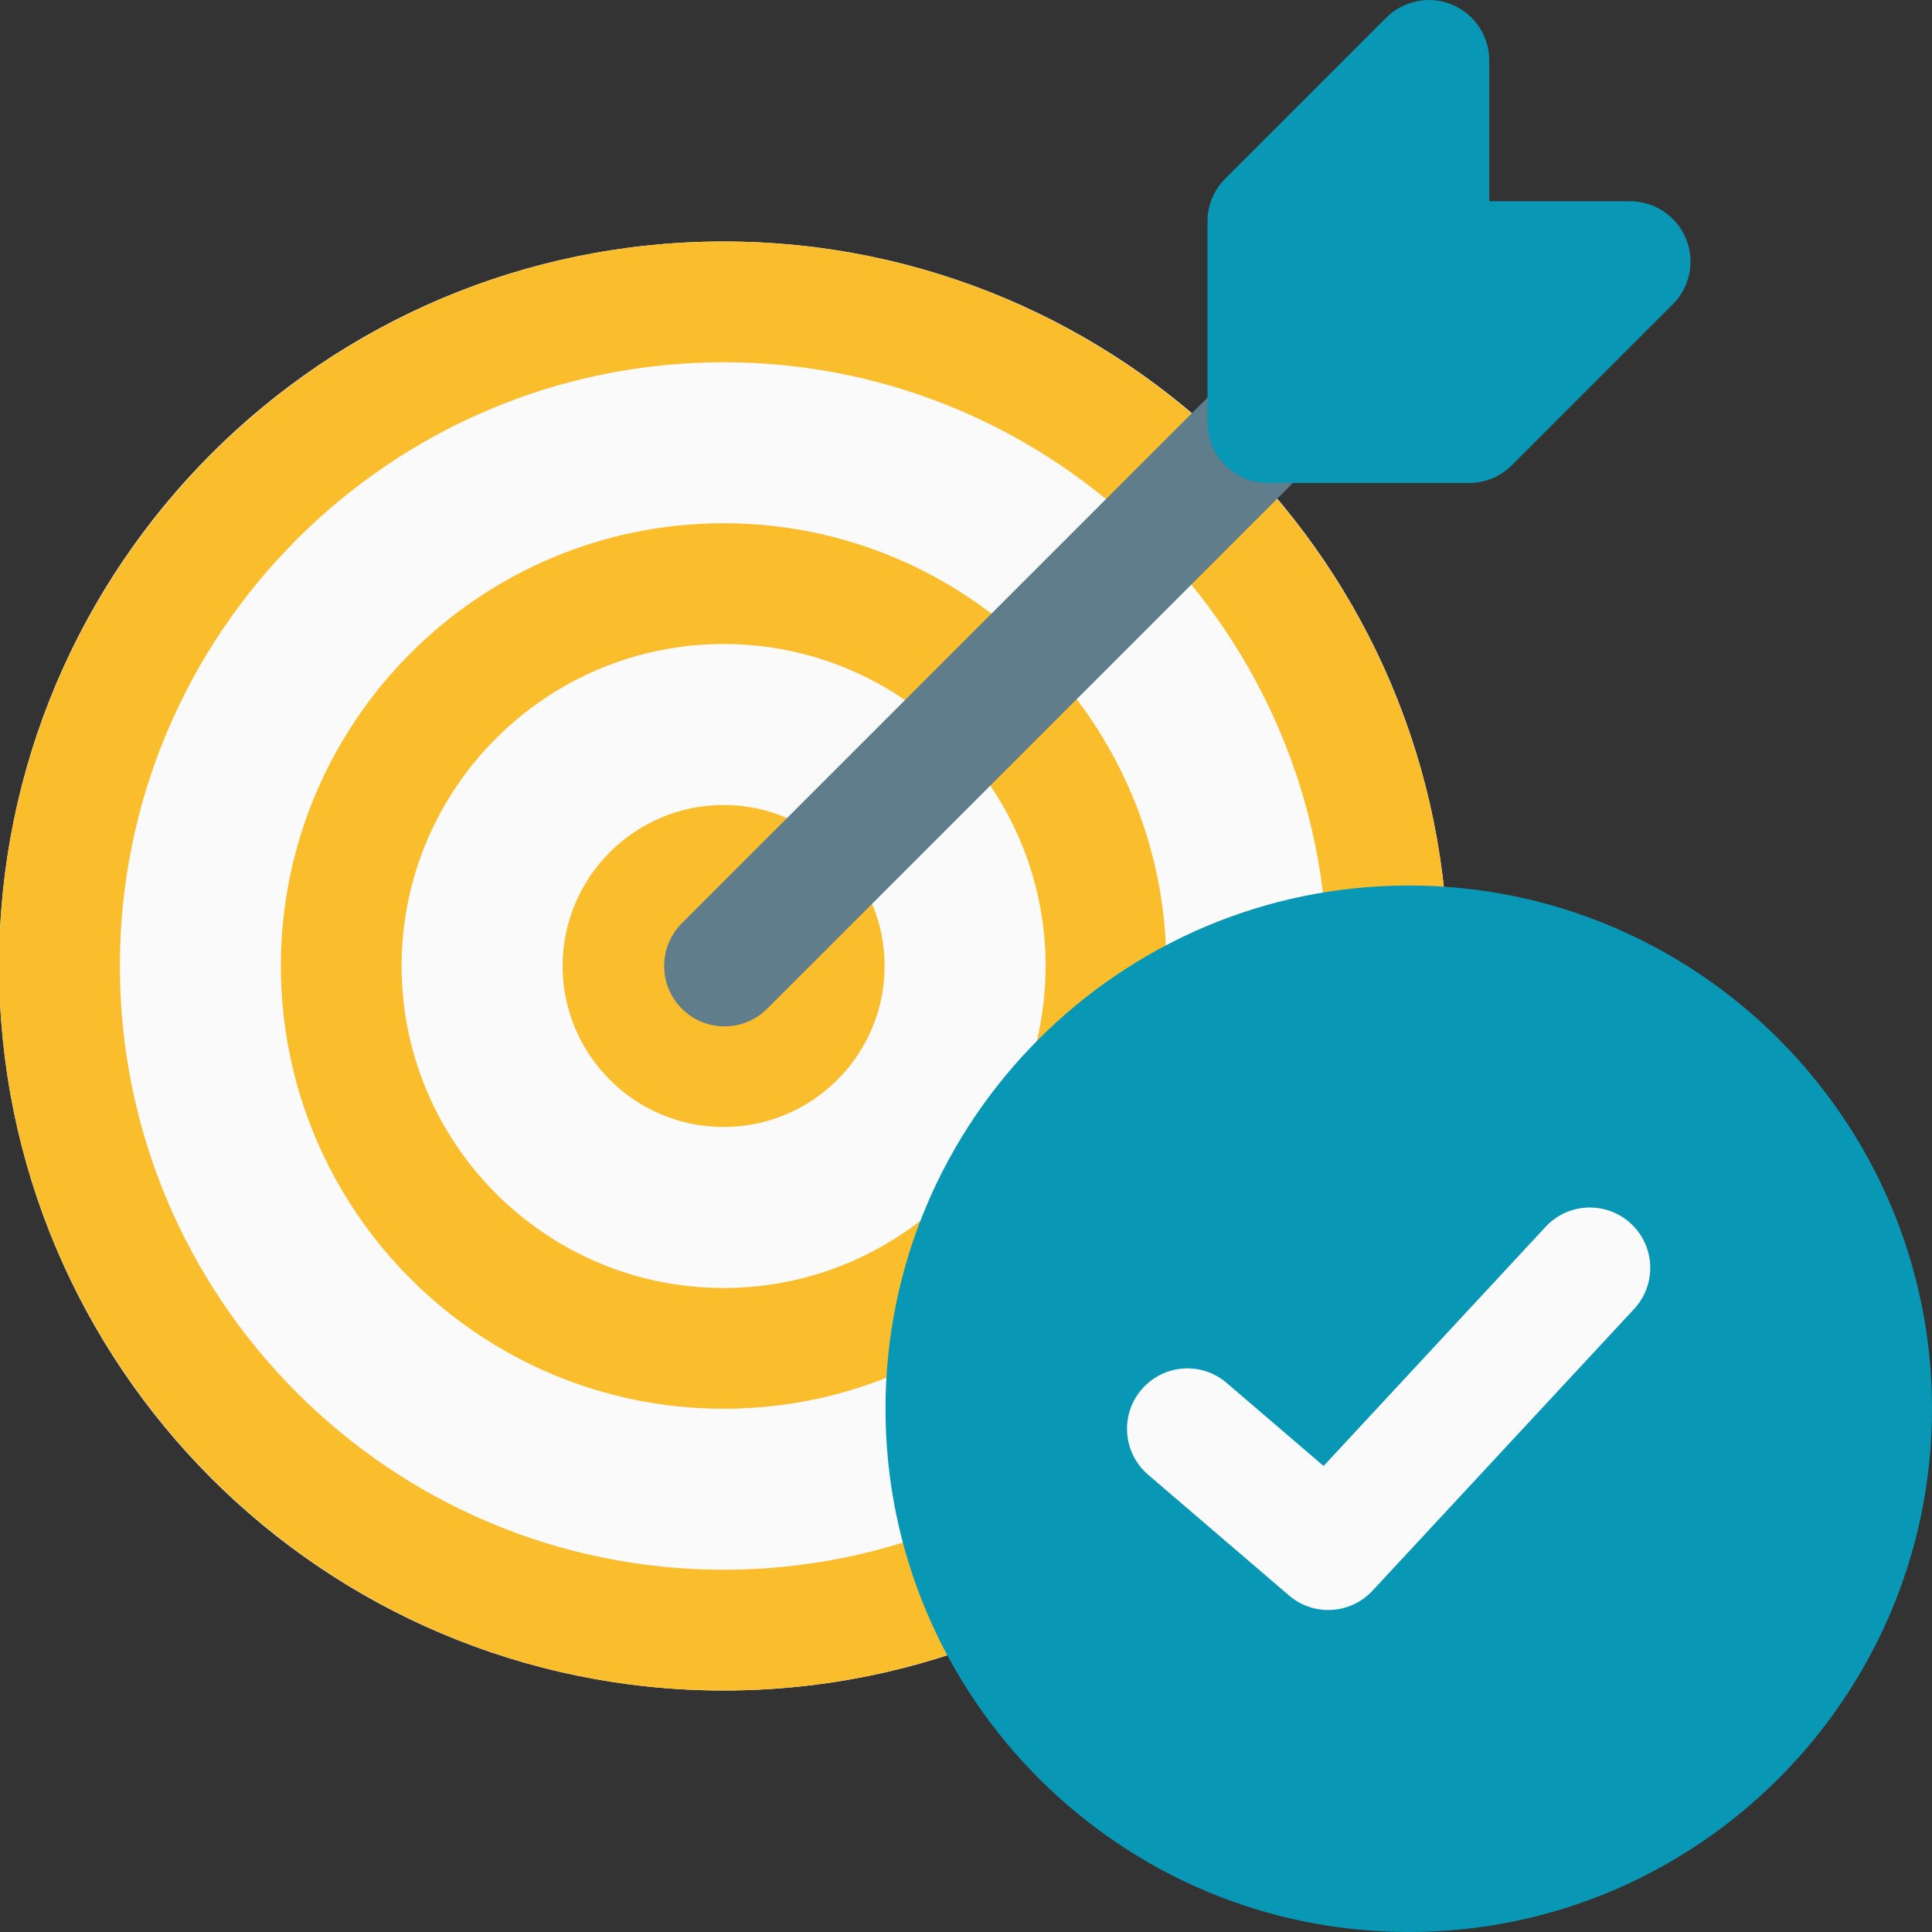 <svg width="120" height="120" viewBox="0 0 120 120" fill="none" xmlns="http://www.w3.org/2000/svg">
<rect x="0" y="0" width="120" height="120" fill="#333333" stroke="none"/>
<g clip-path="url(#clip0_70_225)">
<path d="M44.945 105C69.798 105 89.945 84.853 89.945 60C89.945 35.147 69.798 15 44.945 15C20.093 15 -0.055 35.147 -0.055 60C-0.055 84.853 20.093 105 44.945 105Z" fill="#FAFAFA"/>
<path d="M44.945 105C20.135 105 -0.055 84.81 -0.055 60C-0.055 35.19 20.135 15 44.945 15C69.755 15 89.945 35.19 89.945 60C89.945 84.81 69.76 105 44.945 105ZM44.945 22.5C24.265 22.5 7.445 39.32 7.445 60C7.445 80.68 24.265 97.5 44.945 97.5C65.625 97.5 82.445 80.68 82.445 60C82.445 39.32 65.625 22.5 44.945 22.5Z" fill="#FABE2C"/>
<path d="M44.945 87.5C29.78 87.5 17.445 75.165 17.445 60C17.445 44.835 29.78 32.5 44.945 32.5C60.11 32.5 72.445 44.835 72.445 60C72.445 75.165 60.11 87.5 44.945 87.5ZM44.945 40C33.915 40 24.945 48.97 24.945 60C24.945 71.03 33.915 80 44.945 80C55.975 80 64.945 71.03 64.945 60C64.945 48.97 55.975 40 44.945 40Z" fill="#FABE2C"/>
<path d="M44.945 70C39.43 70 34.945 65.515 34.945 60C34.945 54.485 39.43 50 44.945 50C50.46 50 54.945 54.485 54.945 60C54.945 65.515 50.46 70 44.945 70ZM44.945 57.5C43.565 57.5 42.445 58.62 42.445 60C42.445 61.38 43.565 62.5 44.945 62.5C46.325 62.5 47.445 61.38 47.445 60C47.445 58.62 46.325 57.5 44.945 57.5Z" fill="#FABE2C"/>
<path d="M45 63.75C44.04 63.75 43.08 63.385 42.35 62.65C40.885 61.185 40.885 58.81 42.35 57.345L74.85 24.845C76.315 23.38 78.69 23.38 80.155 24.845C81.62 26.31 81.62 28.685 80.155 30.15L47.655 62.65C46.92 63.385 45.96 63.75 45 63.75Z" fill="#607D8B"/>
<path d="M91.25 30H78.75C76.68 30 75 28.32 75 26.25V13.75C75 12.755 75.395 11.8 76.1 11.1L86.1 1.1C87.175 0.03 88.79 -0.295 90.185 0.285C91.585 0.865 92.5 2.235 92.5 3.75V12.5H101.25C102.765 12.5 104.135 13.415 104.715 14.815C105.295 16.215 104.975 17.83 103.9 18.9L93.9 28.9C93.2 29.605 92.245 30 91.25 30Z" fill="#0997B6"/>
<path d="M87.5 120C69.58 120 55 105.42 55 87.5C55 69.58 69.58 55 87.5 55C105.42 55 120 69.58 120 87.5C120 105.42 105.42 120 87.5 120Z" fill="#0997B6"/>
<path d="M82.5 100C81.635 100 80.765 99.7 80.06 99.095L71.31 91.595C69.74 90.245 69.555 87.88 70.905 86.305C72.255 84.73 74.615 84.545 76.195 85.9L82.21 91.055L96 76.2C97.41 74.68 99.78 74.595 101.3 76C102.82 77.41 102.905 79.785 101.5 81.3L85.25 98.8C84.51 99.595 83.505 100 82.5 100Z" fill="#FAFAFA"/>
</g>
<defs>
<clipPath id="clip0_70_225">
<rect width="120" height="120" fill="white"/>
</clipPath>
</defs>
</svg>
